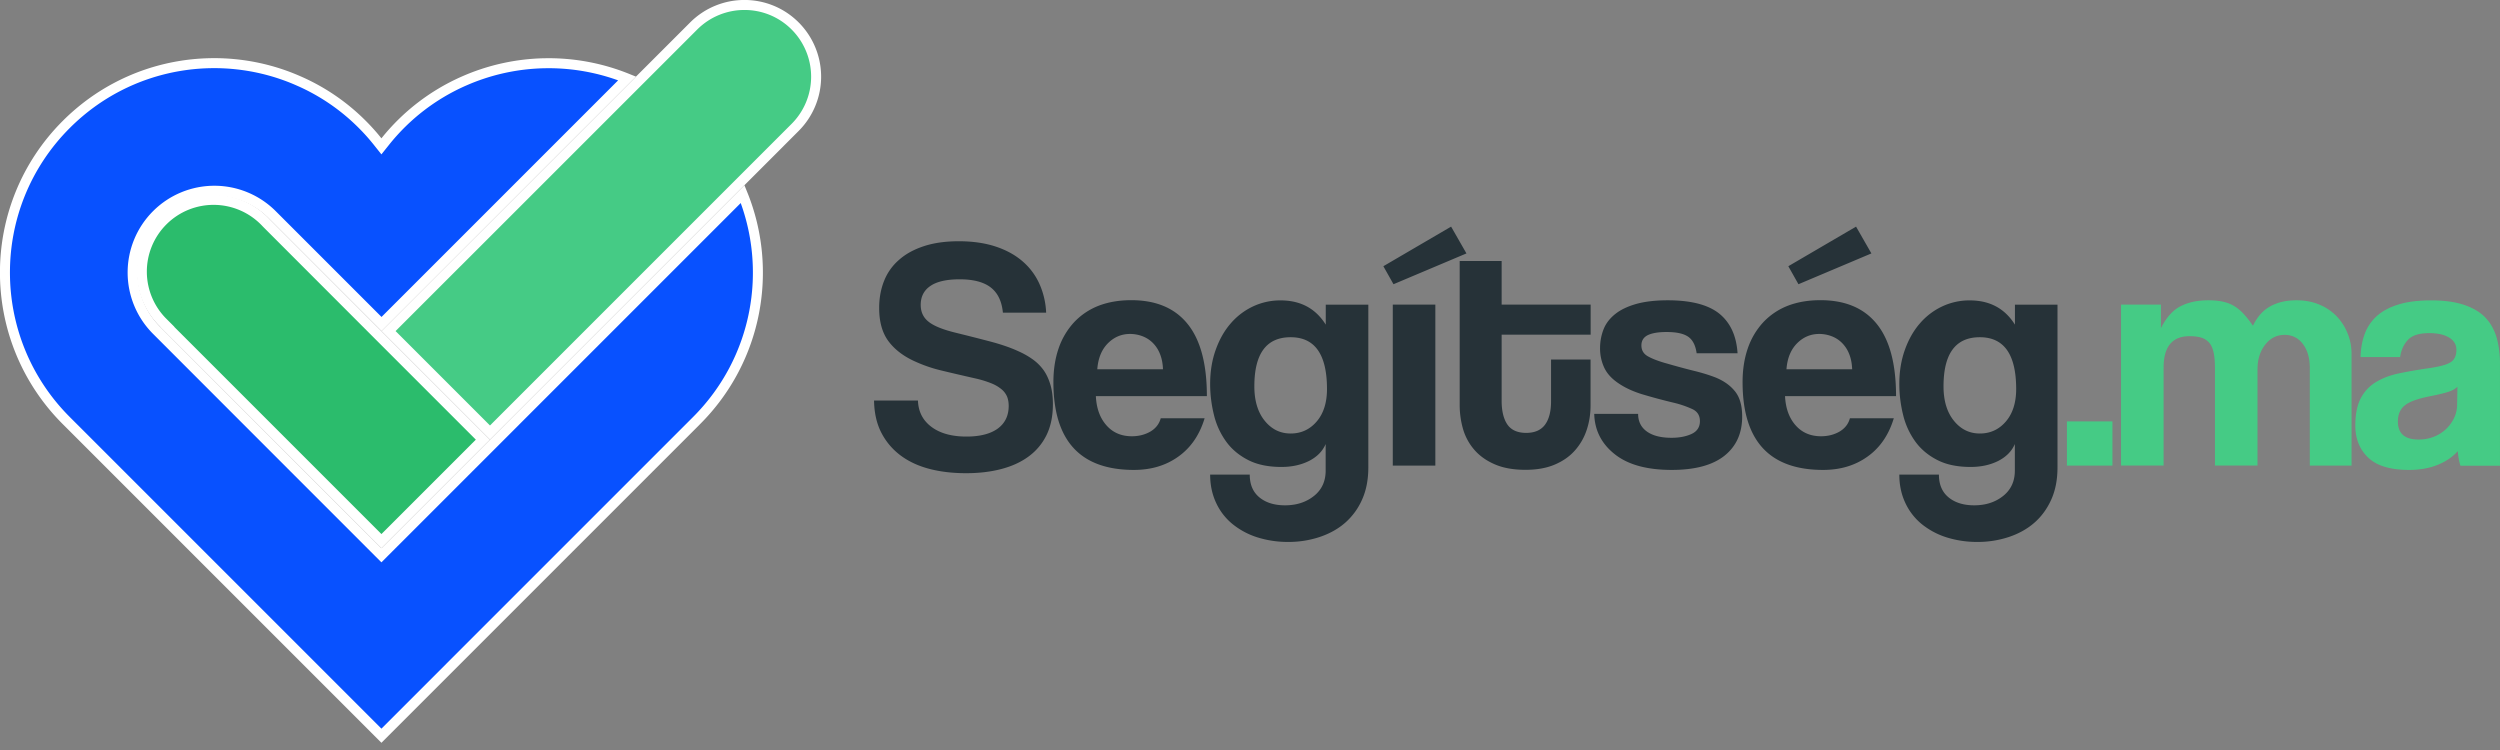 <svg xmlns="http://www.w3.org/2000/svg" width="250" height="75" fill="none"><rect width="100%" height="100%" fill="#808080" stroke="none"/><path fill="#263238" d="M100.287 31.236c-.113-1.115-.512-1.944-1.208-2.486-.695-.543-1.74-.819-3.11-.819-1.29 0-2.261.215-2.916.655-.655.44-.982 1.074-.982 1.903 0 .696.256 1.258.767 1.668.512.42 1.381.777 2.599 1.084 1.248.307 2.425.604 3.55.9 1.126.297 2.087.625 2.896 1.003.48.215.931.47 1.34.757a4.77 4.77 0 0 1 1.084 1.044c.307.41.543.91.717 1.473.174.563.266 1.238.266 1.995 0 1.197-.215 2.23-.635 3.09a5.798 5.798 0 0 1-1.8 2.149c-.778.573-1.689.982-2.753 1.258s-2.22.41-3.489.41c-1.35 0-2.588-.144-3.703-.44-1.115-.297-2.077-.748-2.885-1.361a6.58 6.58 0 0 1-1.903-2.272c-.46-.9-.696-1.964-.717-3.192h4.39c.04 1.115.49 1.995 1.36 2.64.87.644 2.026.962 3.49.962 1.35 0 2.393-.266 3.13-.798.726-.532 1.095-1.29 1.095-2.272 0-.327-.051-.624-.144-.88a1.957 1.957 0 0 0-.521-.736 3.735 3.735 0 0 0-1.034-.624 10.24 10.24 0 0 0-1.667-.512c-1.35-.307-2.497-.573-3.418-.798a14.196 14.196 0 0 1-2.537-.87c-1.177-.522-2.077-1.207-2.701-2.046-.624-.839-.931-1.944-.931-3.325 0-.982.164-1.883.491-2.701a5.377 5.377 0 0 1 1.494-2.108c.665-.593 1.494-1.043 2.486-1.37.992-.328 2.159-.492 3.489-.492 1.37 0 2.599.174 3.663.522 1.064.348 1.964.839 2.701 1.473a6.47 6.47 0 0 1 1.698 2.261 7.8 7.8 0 0 1 .675 2.886h-4.327v-.031zm9.3 8.389c.061 1.228.419 2.19 1.064 2.916.644.727 1.493 1.085 2.537 1.085.696 0 1.32-.164 1.852-.47.532-.318.88-.758 1.033-1.33h4.389c-.501 1.657-1.371 2.935-2.619 3.826-1.248.9-2.731 1.34-4.45 1.34-5.372 0-8.052-2.926-8.052-8.778 0-1.249.174-2.364.521-3.377a7.354 7.354 0 0 1 1.525-2.588 6.686 6.686 0 0 1 2.435-1.658c.962-.378 2.067-.573 3.305-.573 2.486 0 4.368.798 5.647 2.394s1.914 3.99 1.914 7.203h-11.101v.01zm6.711-2.69c-.02-.594-.122-1.105-.307-1.556a3.21 3.21 0 0 0-.736-1.115 2.948 2.948 0 0 0-1.044-.655 3.492 3.492 0 0 0-1.207-.214c-.849 0-1.586.307-2.21.93-.624.625-.982 1.494-1.064 2.6h6.568v.01zm16.268 7.469c-.307.716-.859 1.278-1.657 1.688-.798.399-1.719.603-2.763.603-1.33 0-2.455-.235-3.356-.706-.91-.47-1.637-1.084-2.189-1.852a7.547 7.547 0 0 1-1.207-2.65 12.863 12.863 0 0 1-.379-3.079c0-1.248.184-2.384.553-3.417.368-1.034.869-1.924 1.503-2.65a6.679 6.679 0 0 1 2.231-1.699 6.404 6.404 0 0 1 2.752-.603c2.005 0 3.509.808 4.522 2.425v-1.995h4.257v16.267c0 1.218-.205 2.292-.625 3.223a6.631 6.631 0 0 1-1.698 2.322c-.716.625-1.576 1.095-2.558 1.423a9.854 9.854 0 0 1-3.141.49 10.16 10.16 0 0 1-3.11-.47 7.575 7.575 0 0 1-2.476-1.34 5.966 5.966 0 0 1-1.617-2.108c-.388-.829-.593-1.77-.593-2.813h3.96c0 .982.317 1.739.961 2.27.645.533 1.504.799 2.568.799 1.136 0 2.098-.307 2.885-.931.788-.624 1.177-1.473 1.177-2.537v-2.66zm-3.499-1.054c1.044 0 1.913-.4 2.599-1.197.685-.798 1.033-1.883 1.033-3.254 0-3.448-1.207-5.177-3.632-5.177s-3.632 1.637-3.632 4.911c0 1.443.348 2.588 1.033 3.438.686.849 1.545 1.279 2.599 1.279zm10.282-14.928-1.013-1.8 6.774-3.96 1.534 2.68-7.295 3.08zm-.071 18.14V30.458h4.256v16.104h-4.256zm15.817-10.609h3.96v4.583c0 .85-.123 1.668-.379 2.435a5.847 5.847 0 0 1-1.177 2.067c-.532.604-1.207 1.074-2.025 1.422-.819.348-1.791.522-2.926.522-1.177 0-2.18-.174-3.008-.522-.829-.348-1.515-.819-2.047-1.412a5.51 5.51 0 0 1-1.166-2.067 8.654 8.654 0 0 1-.358-2.486V26.1h4.195v4.358h8.901v3.008h-8.901v6.61c0 1.023.194 1.82.573 2.373.378.553 1.013.84 1.882.84.849 0 1.484-.277 1.883-.82.399-.541.603-1.319.603-2.322v-4.194h-.01zm14.569-.625c-.112-.788-.388-1.34-.849-1.657-.46-.317-1.176-.47-2.159-.47-.808 0-1.432.102-1.862.306-.429.205-.654.553-.654 1.034 0 .48.214.849.654 1.094.44.246 1.095.502 1.965.737.921.266 1.79.501 2.619.706.829.204 1.565.43 2.189.675.85.348 1.504.829 1.965 1.422.46.594.685 1.422.685 2.476 0 1.678-.593 2.988-1.78 3.929-1.187.941-2.947 1.412-5.259 1.412-2.486 0-4.389-.522-5.709-1.576-1.32-1.043-2.005-2.394-2.046-4.03h4.389c0 .767.297 1.35.88 1.77.593.419 1.412.623 2.456.623.767 0 1.432-.122 1.995-.378.562-.256.849-.686.849-1.29 0-.562-.256-.971-.768-1.207a10.156 10.156 0 0 0-1.821-.624 57.304 57.304 0 0 1-3.274-.88c-.828-.266-1.524-.583-2.097-.951-.767-.481-1.289-1.023-1.586-1.637a4.516 4.516 0 0 1-.44-1.995c0-.675.123-1.31.358-1.903.236-.594.635-1.095 1.177-1.525.542-.43 1.248-.757 2.107-1.002.86-.236 1.903-.358 3.131-.358 2.333 0 4.052.45 5.157 1.34 1.105.9 1.708 2.22 1.821 3.96h-4.093zm8.84 4.298c.062 1.227.42 2.189 1.064 2.915.645.727 1.494 1.085 2.538 1.085.695 0 1.319-.164 1.851-.47.533-.318.88-.758 1.034-1.33h4.389c-.501 1.657-1.371 2.936-2.619 3.826-1.248.9-2.732 1.34-4.451 1.34-5.371 0-8.052-2.926-8.052-8.778 0-1.249.174-2.364.522-3.377a7.353 7.353 0 0 1 1.525-2.588 6.687 6.687 0 0 1 2.435-1.658c.961-.378 2.066-.573 3.304-.573 2.486 0 4.369.798 5.648 2.395 1.279 1.596 1.913 3.99 1.913 7.202h-11.101v.01zm6.712-2.691c-.021-.594-.123-1.105-.307-1.556a3.213 3.213 0 0 0-.737-1.115 2.946 2.946 0 0 0-1.043-.655 3.496 3.496 0 0 0-1.208-.214c-.849 0-1.585.307-2.209.93-.625.625-.983 1.494-1.065 2.6h6.569v.01zm-5.371-8.513-1.013-1.8 6.773-3.96 1.534 2.68-7.294 3.08zm21.639 15.982c-.307.716-.86 1.278-1.658 1.688-.798.399-1.719.603-2.762.603-1.33 0-2.456-.235-3.356-.706-.911-.47-1.637-1.084-2.19-1.852a7.583 7.583 0 0 1-1.207-2.65 12.863 12.863 0 0 1-.379-3.079c0-1.248.185-2.384.553-3.417.368-1.034.87-1.924 1.504-2.65a6.675 6.675 0 0 1 2.23-1.699 6.408 6.408 0 0 1 2.753-.603c2.005 0 3.509.808 4.522 2.425v-1.995h4.256v16.267c0 1.218-.205 2.292-.624 3.223-.42.931-.982 1.698-1.699 2.322-.716.625-1.575 1.095-2.557 1.423a9.859 9.859 0 0 1-3.141.49 10.16 10.16 0 0 1-3.111-.47 7.585 7.585 0 0 1-2.476-1.34 5.975 5.975 0 0 1-1.616-2.108c-.389-.829-.594-1.77-.594-2.813h3.96c0 .982.317 1.739.962 2.27.644.533 1.504.799 2.568.799 1.135 0 2.097-.307 2.885-.931.788-.624 1.177-1.473 1.177-2.537v-2.66zm-3.5-1.054c1.044 0 1.914-.4 2.599-1.197.686-.798 1.034-1.883 1.034-3.254 0-3.448-1.208-5.177-3.633-5.177-2.424 0-3.632 1.637-3.632 4.911 0 1.443.348 2.588 1.034 3.438.685.849 1.545 1.279 2.598 1.279z"/><path fill="#45CB85" d="M206.691 46.562v-4.42h4.553v4.42h-4.553zm24.289 0v-9.76c0-.983-.225-1.78-.685-2.395-.461-.613-1.075-.92-1.832-.92-.787 0-1.432.327-1.944.982-.511.655-.767 1.473-.767 2.455v9.628h-4.256v-9.689c0-.655-.041-1.187-.133-1.606-.092-.42-.235-.747-.44-.982a1.717 1.717 0 0 0-.798-.512c-.327-.102-.716-.143-1.177-.143-1.719 0-2.588 1.043-2.588 3.14v9.792h-4.256V30.458h3.99v2.354c.542-1.065 1.197-1.801 1.964-2.19.768-.389 1.678-.593 2.752-.593.543 0 1.034.04 1.453.133.43.092.809.235 1.146.44.338.204.665.47.962.797.297.328.614.717.921 1.177.44-.9 1.013-1.545 1.739-1.944.716-.399 1.596-.603 2.619-.603.808 0 1.545.133 2.231.409a5.106 5.106 0 0 1 1.739 1.146 5.27 5.27 0 0 1 1.125 1.719c.277.654.41 1.35.41 2.097v11.162h-4.175zm15.06 0c-.133-.42-.214-.9-.266-1.442-.501.562-1.166 1.023-1.995 1.36-.828.338-1.79.512-2.885.512-1.852 0-3.212-.41-4.072-1.228-.859-.818-1.289-1.882-1.289-3.192 0-1.156.184-2.077.553-2.762a4.092 4.092 0 0 1 1.534-1.617c.655-.389 1.433-.685 2.343-.87a50.58 50.58 0 0 1 2.967-.511c1.064-.154 1.791-.358 2.159-.604.368-.245.552-.665.552-1.227 0-.522-.245-.931-.736-1.228-.491-.297-1.146-.44-1.985-.44-.982 0-1.688.215-2.108.655-.419.44-.695 1.012-.798 1.739h-3.959c.02-.829.153-1.596.409-2.292a4.49 4.49 0 0 1 1.207-1.8c.553-.502 1.279-.89 2.18-1.167.9-.276 1.984-.41 3.274-.41 1.268 0 2.343.144 3.222.43.88.287 1.596.696 2.129 1.228.532.532.92 1.197 1.166 1.995.235.798.358 1.699.358 2.701v10.18h-3.96v-.01zm-.296-7.888c-.215.215-.532.389-.952.522-.419.133-1.013.276-1.8.43-1.228.245-2.067.542-2.517.92-.461.369-.686.91-.686 1.607 0 1.197.686 1.8 2.067 1.8.542 0 1.054-.092 1.524-.276a3.726 3.726 0 0 0 2.026-1.872c.205-.43.307-.88.307-1.361l.031-1.77z"/><path fill="#0851FF" stroke="#fff" d="m37.788 55.172.354.354.354-.354 7.99-7.99 27.777-27.776c3.062 7.55 1.518 16.527-4.604 22.649L38.142 73.572 6.625 42.055c-8.174-8.174-8.174-21.434 0-29.608C12.93 6.142 22.263 4.692 29.947 8.13h.003a20.653 20.653 0 0 1 6.283 4.317 20.26 20.26 0 0 1 1.518 1.697l.391.491.391-.49a20.779 20.779 0 0 1 7.802-6.014h.001a20.984 20.984 0 0 1 16.374-.287l-8.204 8.203-5.422 5.423-6.61 6.61-4.322 4.321-4.322-4.322-6.61-6.61a8.176 8.176 0 0 0-11.562 0 8.176 8.176 0 0 0 0 11.563l14.14 14.15 7.99 7.99z"/><path fill="#2BBC6C" stroke="#fff" d="M37.788 33.462 48.29 43.964 38.142 54.112 27.64 43.61 16.72 32.69l.01-.01-.353-.354a7.176 7.176 0 1 1 10.201-10.09l.003.002c.022.024.052.058.087.093l11.121 11.132z"/><path fill="#45CB85" stroke="#fff" d="M69.363 2.604c2.803-2.803 7.347-2.811 10.148-.01a7.176 7.176 0 0 1 0 10.148L48.997 43.257 38.85 33.108 69.363 2.604z"/></svg>